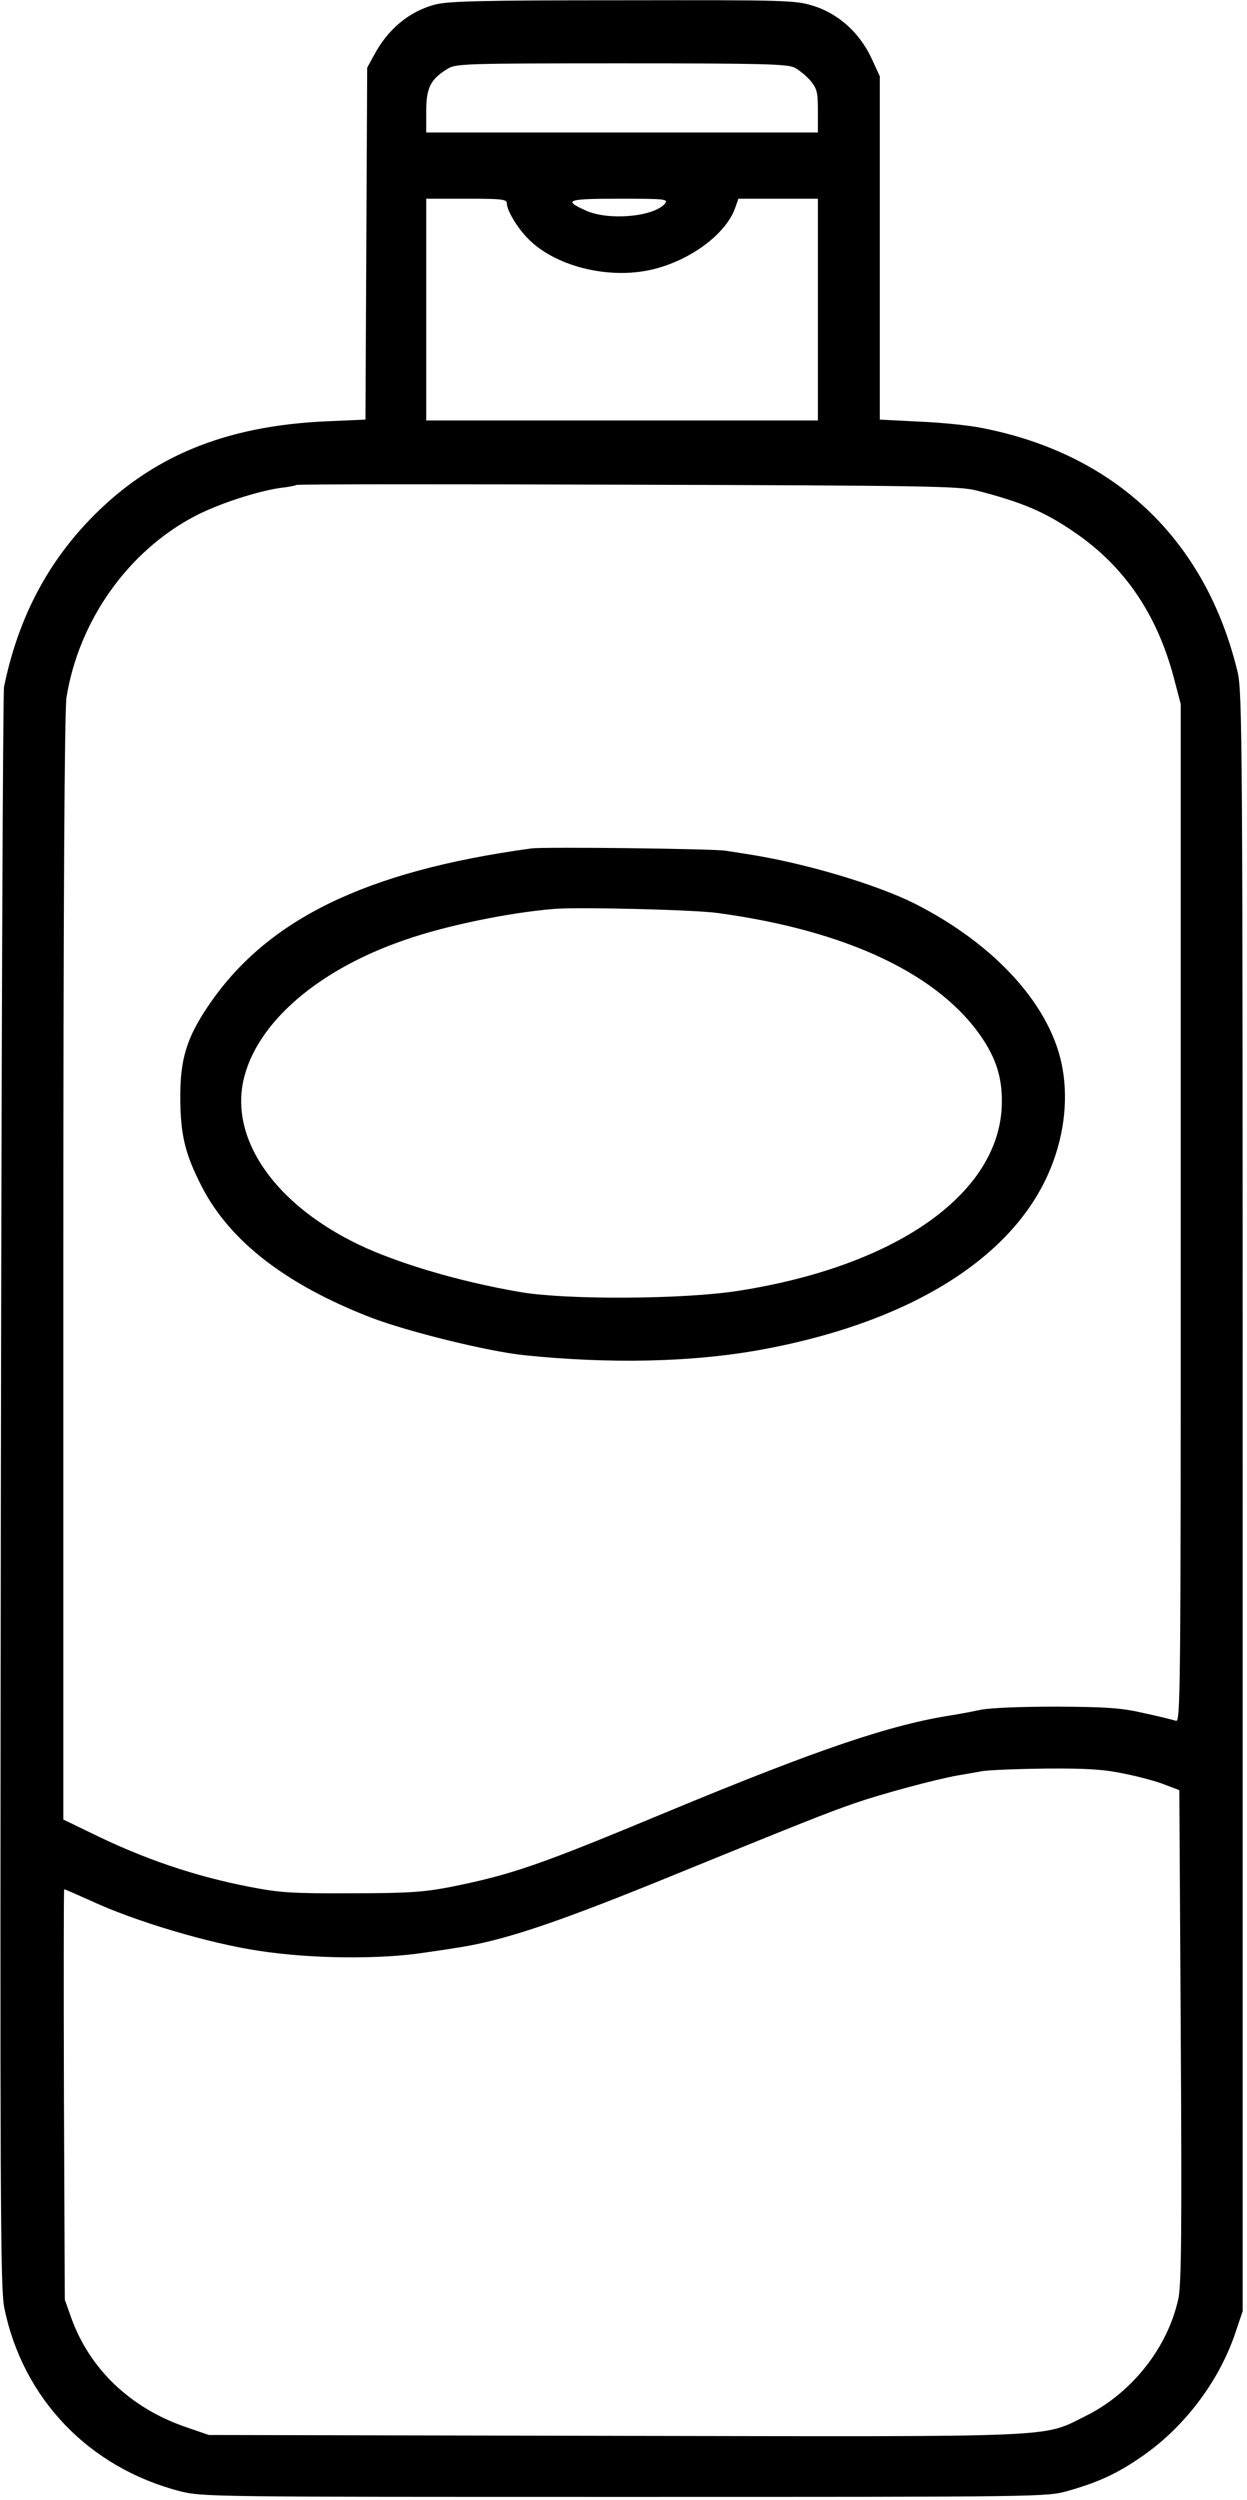 <?xml version="1.0" standalone="no"?>
<!DOCTYPE svg PUBLIC "-//W3C//DTD SVG 20010904//EN"
 "http://www.w3.org/TR/2001/REC-SVG-20010904/DTD/svg10.dtd">
<svg version="1.0" xmlns="http://www.w3.org/2000/svg"
 width="433pt" height="868pt" viewBox="0 0 433 868"
 preserveAspectRatio="xMidYMid meet">
<g transform="translate(0,868) scale(0.1,-0.1)"
fill="#000000" stroke="none">
<path d="M1510 8664 c-90 -24 -164 -86 -212 -177 l-23 -42 -3 -611 -3 -611
-137 -6 c-353 -16 -611 -123 -822 -343 -152 -159 -249 -349 -296 -579 -4 -22
-9 -1280 -11 -2795 -3 -2482 -2 -2763 12 -2834 64 -314 293 -554 609 -636 79
-20 101 -20 1545 -20 1462 0 1465 0 1540 21 105 30 169 59 257 120 146 101
265 258 322 424 l27 80 0 2810 c0 2651 -1 2814 -18 2883 -111 459 -426 758
-893 847 -41 8 -136 18 -212 21 l-137 7 0 596 0 596 -29 63 c-41 88 -115 155
-203 182 -62 19 -90 20 -662 19 -492 0 -606 -3 -651 -15z m1249 -219 c16 -8
40 -28 55 -45 23 -28 26 -40 26 -106 l0 -74 -680 0 -680 0 0 74 c0 81 15 111
74 147 29 18 60 19 604 19 484 0 577 -2 601 -15z m-999 -472 c0 -22 33 -79 69
-117 92 -99 281 -148 435 -112 132 31 255 122 288 212 l12 34 138 0 138 0 0
-385 0 -385 -680 0 -680 0 0 385 0 385 140 0 c127 0 140 -2 140 -17z m549 0
c-39 -46 -196 -60 -275 -24 -80 36 -66 41 117 41 158 0 170 -1 158 -17z m1081
-996 c160 -41 240 -75 345 -148 170 -117 282 -282 340 -499 l25 -95 0 -1768
c0 -1683 -1 -1769 -17 -1762 -10 3 -61 16 -113 27 -78 18 -131 21 -300 22
-123 0 -229 -4 -265 -11 -33 -7 -76 -15 -95 -18 -217 -33 -467 -118 -995 -337
-444 -185 -537 -217 -750 -260 -94 -18 -145 -22 -345 -22 -206 -1 -249 2 -352
22 -192 37 -371 98 -555 189 l-93 45 0 1917 c0 1282 4 1937 11 1980 43 267
215 509 448 630 83 43 217 86 296 97 28 3 52 8 54 10 3 3 520 3 1150 1 1029
-3 1153 -5 1211 -20z m515 -4456 c50 -10 113 -27 140 -38 l50 -19 5 -849 c4
-687 2 -862 -8 -915 -36 -170 -161 -329 -322 -409 -154 -76 -63 -72 -1638 -69
l-1407 3 -84 29 c-189 66 -329 200 -393 376 l-23 65 -3 713 c-1 391 -1 712 1
712 2 0 43 -18 90 -39 154 -72 412 -149 587 -175 183 -28 420 -30 575 -6 33 5
78 11 100 15 161 23 337 81 705 230 517 211 596 242 686 273 94 33 289 85 359
97 22 4 60 10 85 15 25 4 126 8 225 9 141 1 200 -3 270 -18z"/>
<path d="M1845 5734 c-578 -79 -922 -248 -1124 -550 -74 -110 -96 -185 -95
-319 1 -128 17 -193 75 -306 98 -190 293 -340 587 -454 128 -49 407 -118 535
-131 294 -30 574 -24 807 17 512 91 875 310 1009 611 53 118 71 248 51 365
-36 215 -230 432 -515 576 -137 68 -387 142 -585 172 -19 3 -51 8 -70 11 -41
7 -631 14 -675 8z m645 -224 c453 -61 776 -215 924 -440 51 -78 69 -148 64
-240 -19 -302 -372 -547 -913 -632 -190 -30 -594 -32 -755 -5 -220 37 -453
107 -590 178 -262 134 -408 340 -379 535 32 205 247 401 564 510 143 50 361
95 520 108 84 7 485 -3 565 -14z"/>
</g>
</svg>
